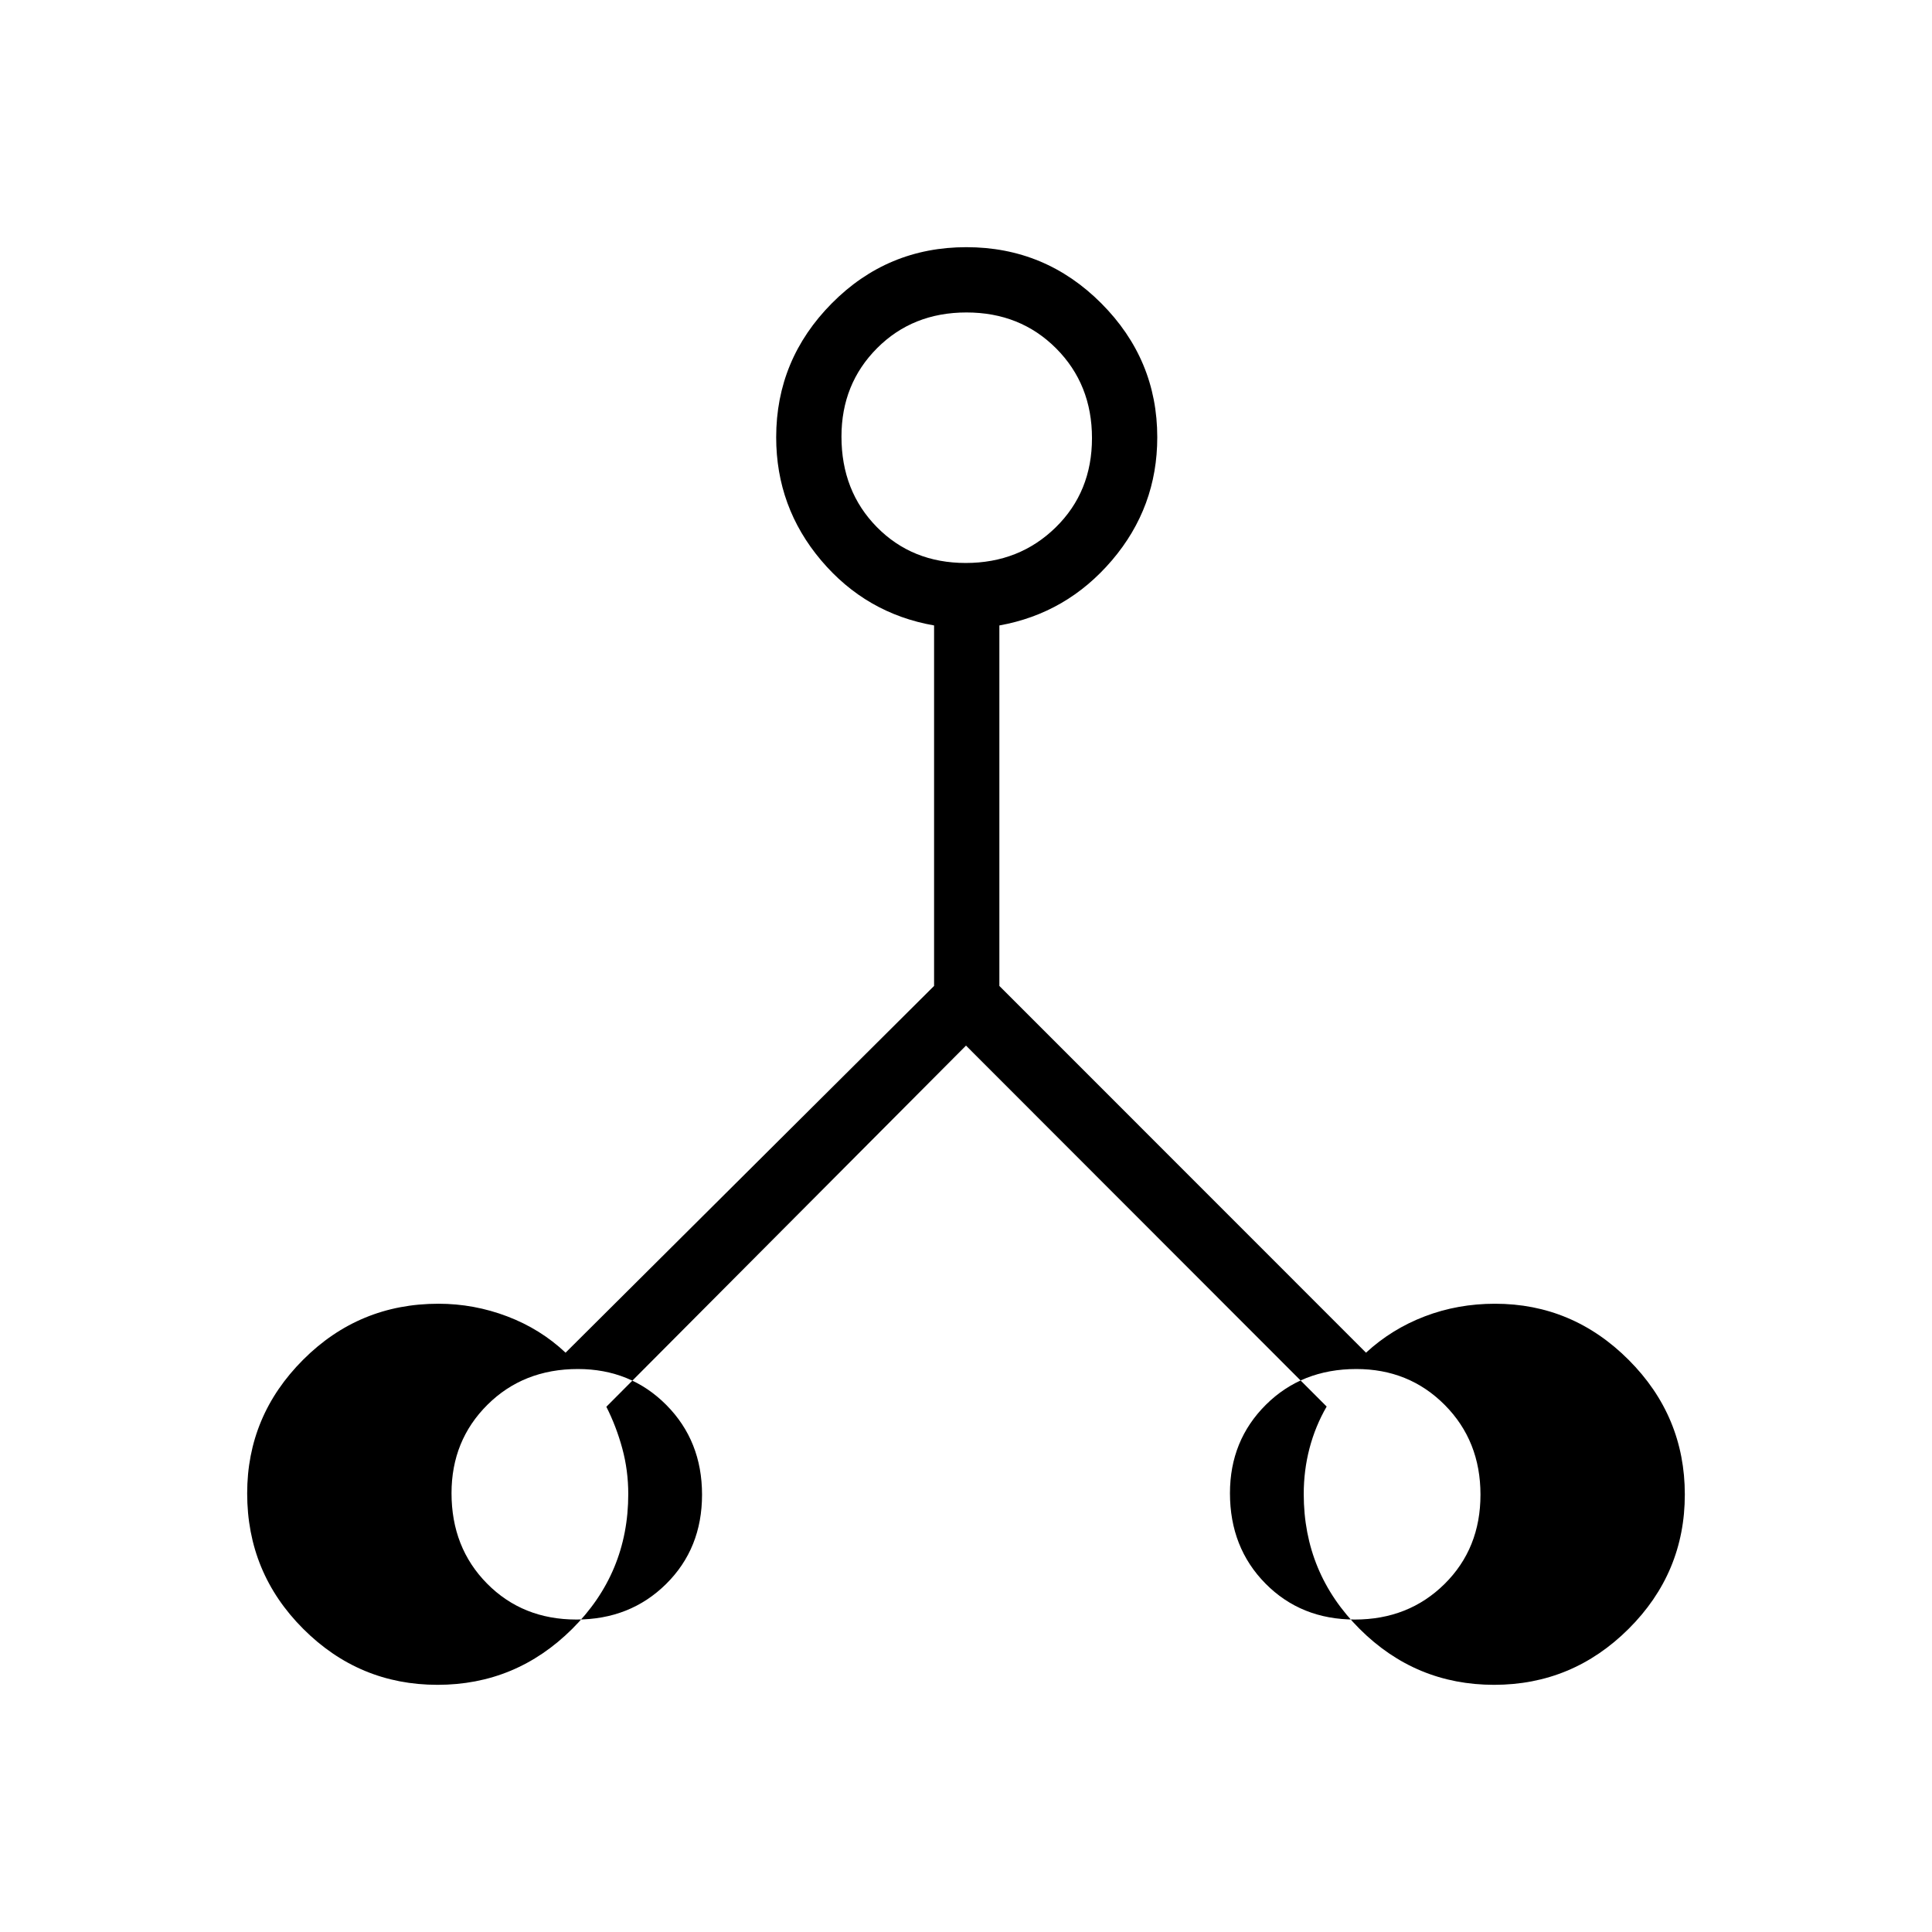 <svg xmlns="http://www.w3.org/2000/svg" height="40" viewBox="0 -960 960 960" width="40"><path d="M217.4-122.82q-38.94 0-66.76-27.84-27.82-27.83-27.82-67.3 0-38.58 27.81-66.4 27.8-27.82 67.23-27.82 17.66 0 34.18 6.28 16.51 6.27 28.99 18.04L464.14-470.1v-179.12q-33.79-5.92-56.13-32.34-22.33-26.42-22.33-61.16 0-38.67 27.65-66.57 27.65-27.89 66.86-27.89t67.03 27.89q27.82 27.9 27.82 66.57 0 34.72-22.5 61.12-22.5 26.39-55.96 32.38v179.12l182.18 182.24q12.77-11.77 29.18-18.04 16.4-6.28 34.92-6.28 38.53 0 66.43 27.92 27.89 27.93 27.89 66.86 0 38.94-27.92 66.76-27.93 27.82-66.86 27.82-38.94 0-66.76-27.73-27.82-27.74-27.82-67.06 0-11.78 2.87-22.74 2.87-10.96 8.52-20.74L480-440.45 301.29-260.99q4.93 9.73 7.91 20.67 2.98 10.93 2.98 22.71 0 39.32-27.92 67.06-27.93 27.73-66.86 27.73Zm455.8-32.44q26.71 0 44.58-17.66 17.86-17.67 17.86-44.38t-17.75-44.58q-17.76-17.86-43.93-17.86-27.07 0-44.94 17.75-17.86 17.76-17.86 43.93 0 27.07 17.66 44.94 17.67 17.86 44.38 17.86Zm-193.33-525q26.62 0 44.67-17.66 18.06-17.67 18.06-44.38t-17.81-44.58q-17.82-17.86-44.55-17.86-26.73 0-44.43 17.75-17.69 17.76-17.69 43.93 0 27.07 17.56 44.94 17.57 17.86 44.19 17.86Zm-193.47 525q26.71 0 44.58-17.66 17.86-17.67 17.86-44.38t-17.75-44.58q-17.76-17.86-43.93-17.86-27.07 0-44.94 17.75-17.86 17.76-17.86 43.93 0 27.07 17.66 44.94 17.67 17.86 44.38 17.86Z"/></svg>